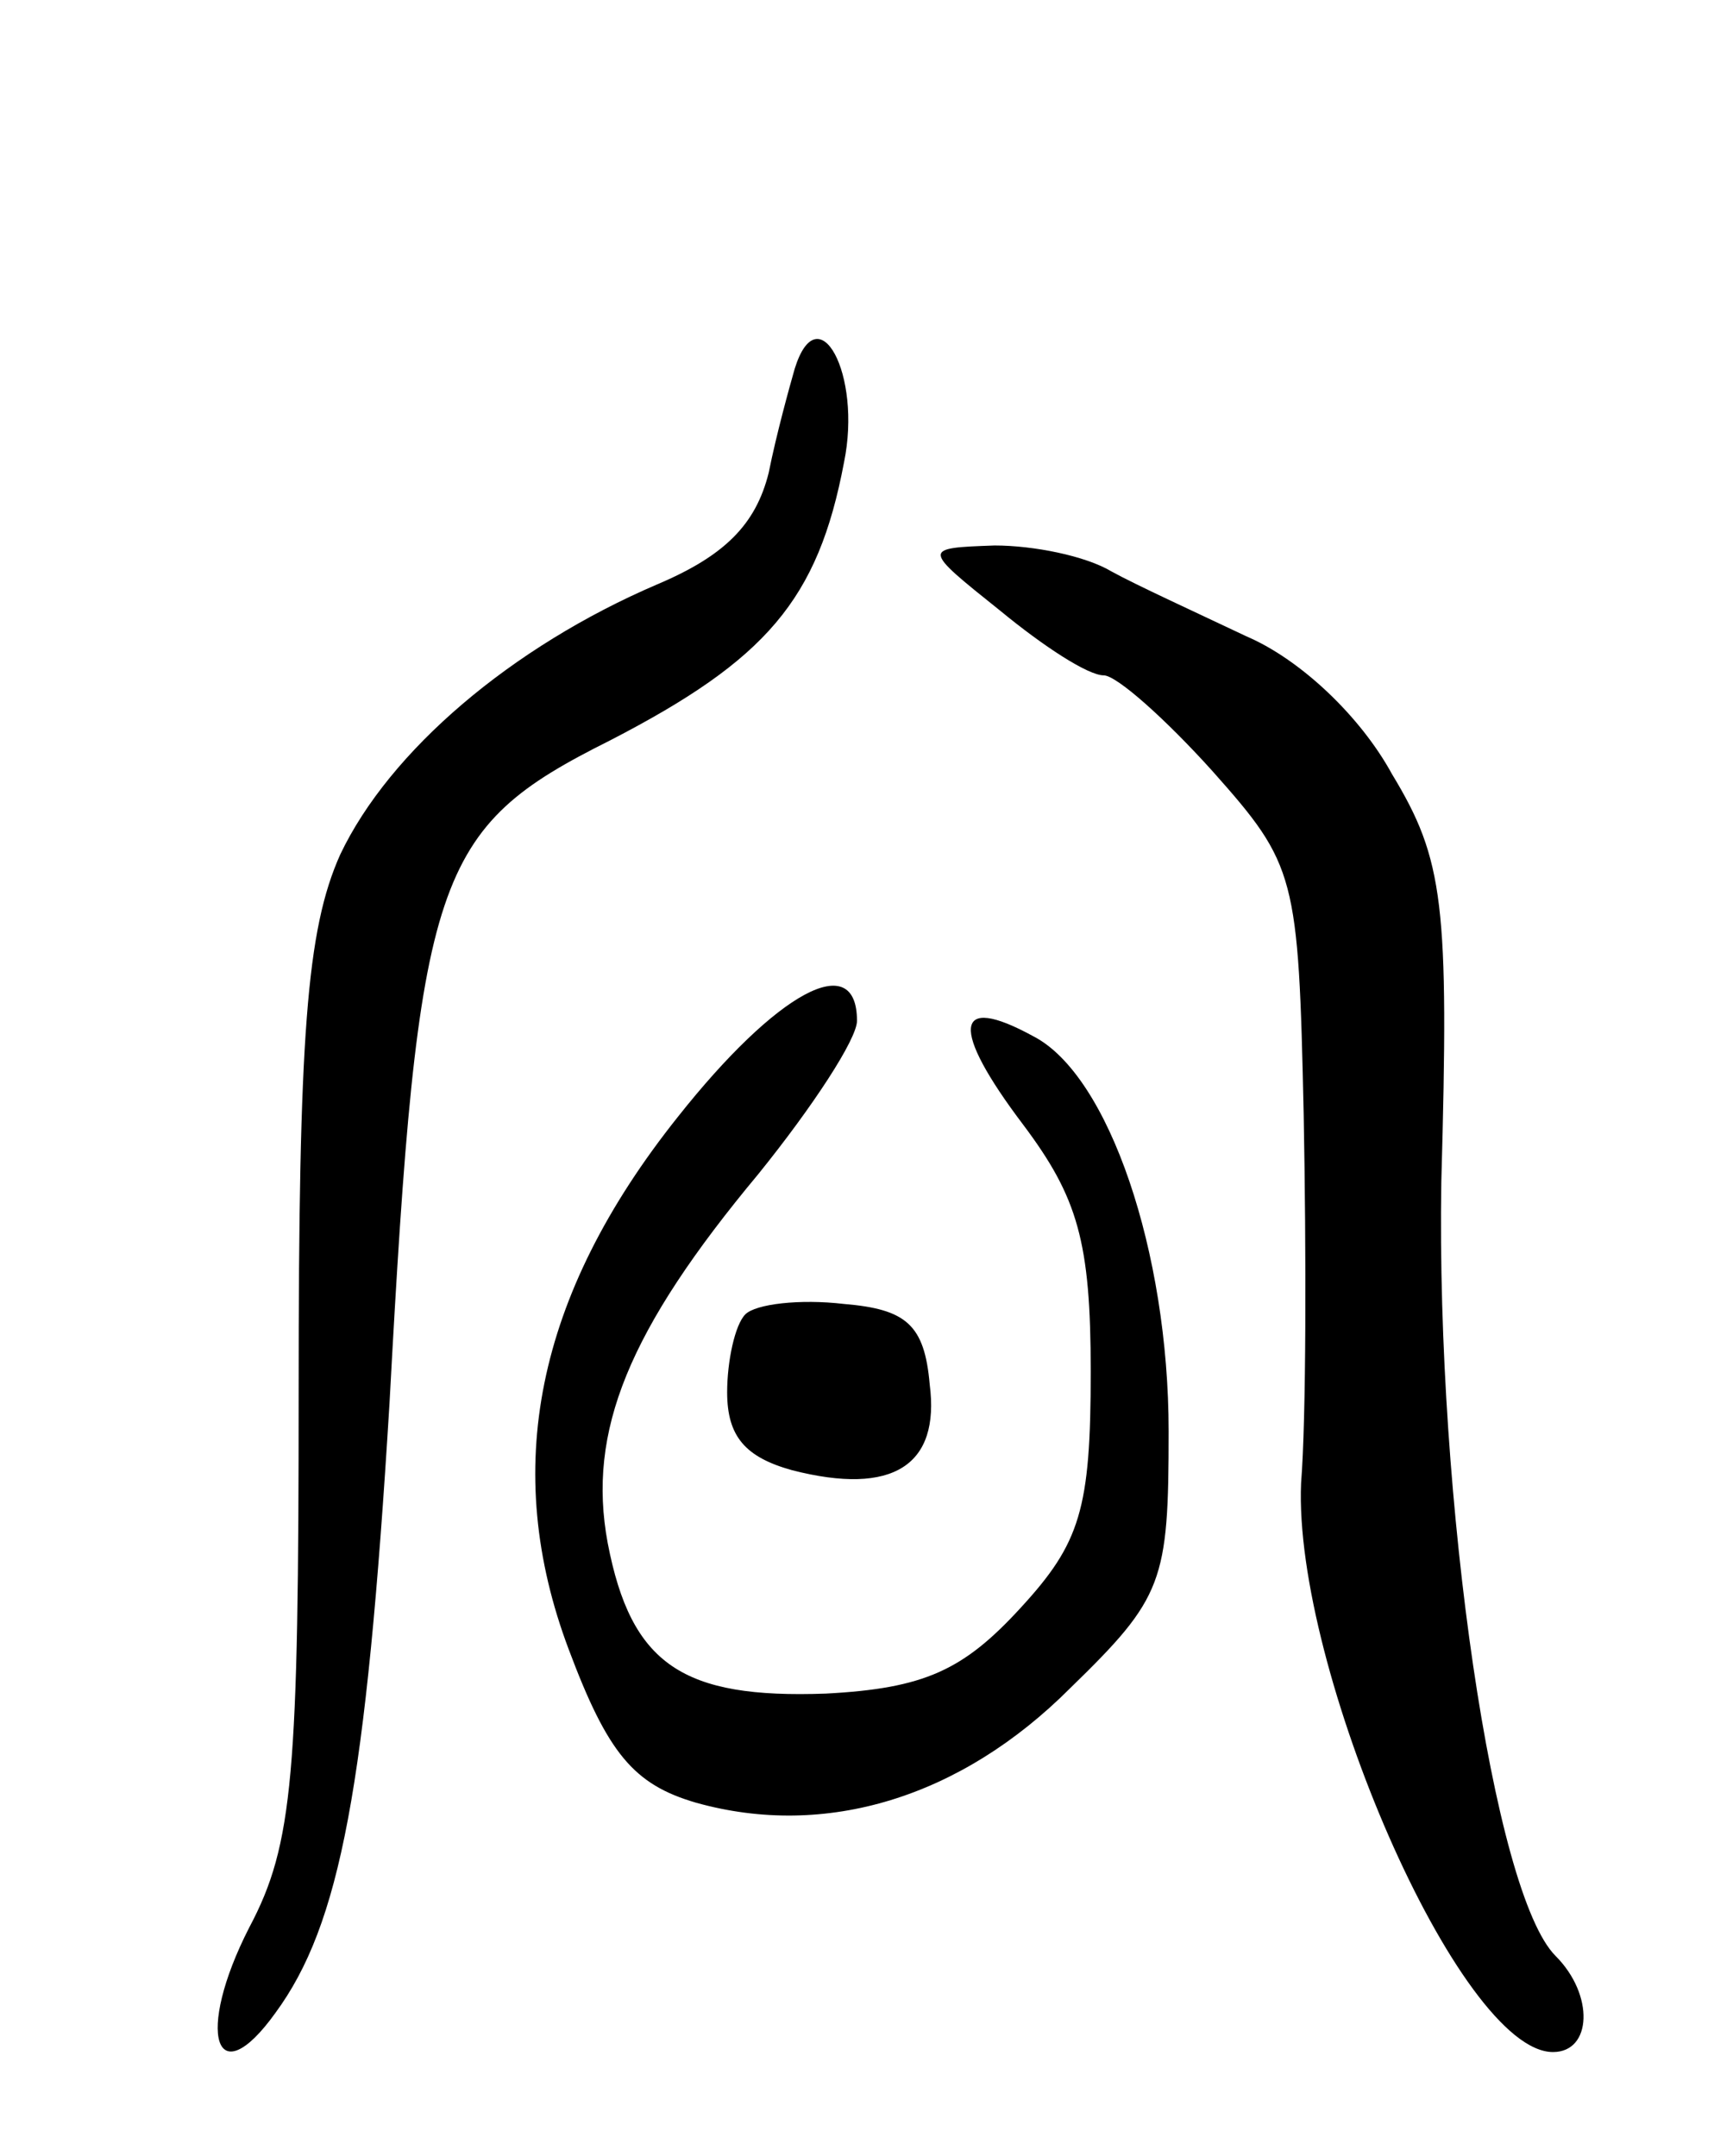 <svg version="1.0" xmlns="http://www.w3.org/2000/svg"
 width="66pt" height="83pt" viewBox="0 0 66 83"
 preserveAspectRatio="xMidYMid meet">
<g transform="translate(0,83) scale(0.1,-0.1)"
fill="#000000" stroke="none">
<path d="M306 688 c-2 -7 -7 -25 -10 -40 -5 -20 -17 -32 -43 -43 -56 -24 -103
-64 -122 -104 -13 -29 -16 -70 -16 -206 0 -148 -2 -175 -19 -207 -21 -41 -13
-65 10 -33 25 34 35 87 44 235 11 204 17 221 85 255 60 31 80 54 90 107 7 34
-10 65 -19 36z"/>
<path d="M385 595 c17 -14 34 -25 40 -25 5 0 24 -17 42 -37 32 -36 33 -40 35
-132 1 -53 1 -117 -1 -142 -3 -71 61 -219 97 -219 15 0 16 22 1 37 -24 24 -46
175 -44 298 3 107 1 124 -19 157 -12 22 -35 44 -56 53 -19 9 -43 20 -52 25
-10 6 -30 10 -45 10 -28 -1 -28 -1 2 -25z"/>
<path d="M261 400 c-55 -69 -68 -136 -42 -205 15 -40 25 -52 49 -59 50 -14
102 2 144 44 36 35 38 41 38 99 0 69 -23 137 -52 152 -31 17 -32 3 -4 -34 21
-28 26 -45 26 -95 0 -53 -4 -66 -27 -91 -22 -24 -37 -31 -75 -33 -55 -2 -75
11 -84 58 -8 43 8 82 58 142 21 26 38 52 38 59 0 28 -31 11 -69 -37z"/>
<path d="M287 324 c-4 -4 -7 -18 -7 -30 0 -17 7 -25 25 -30 39 -10 57 2 53 33
-2 23 -9 29 -33 31 -17 2 -34 0 -38 -4z"/>
</g>
</svg>
